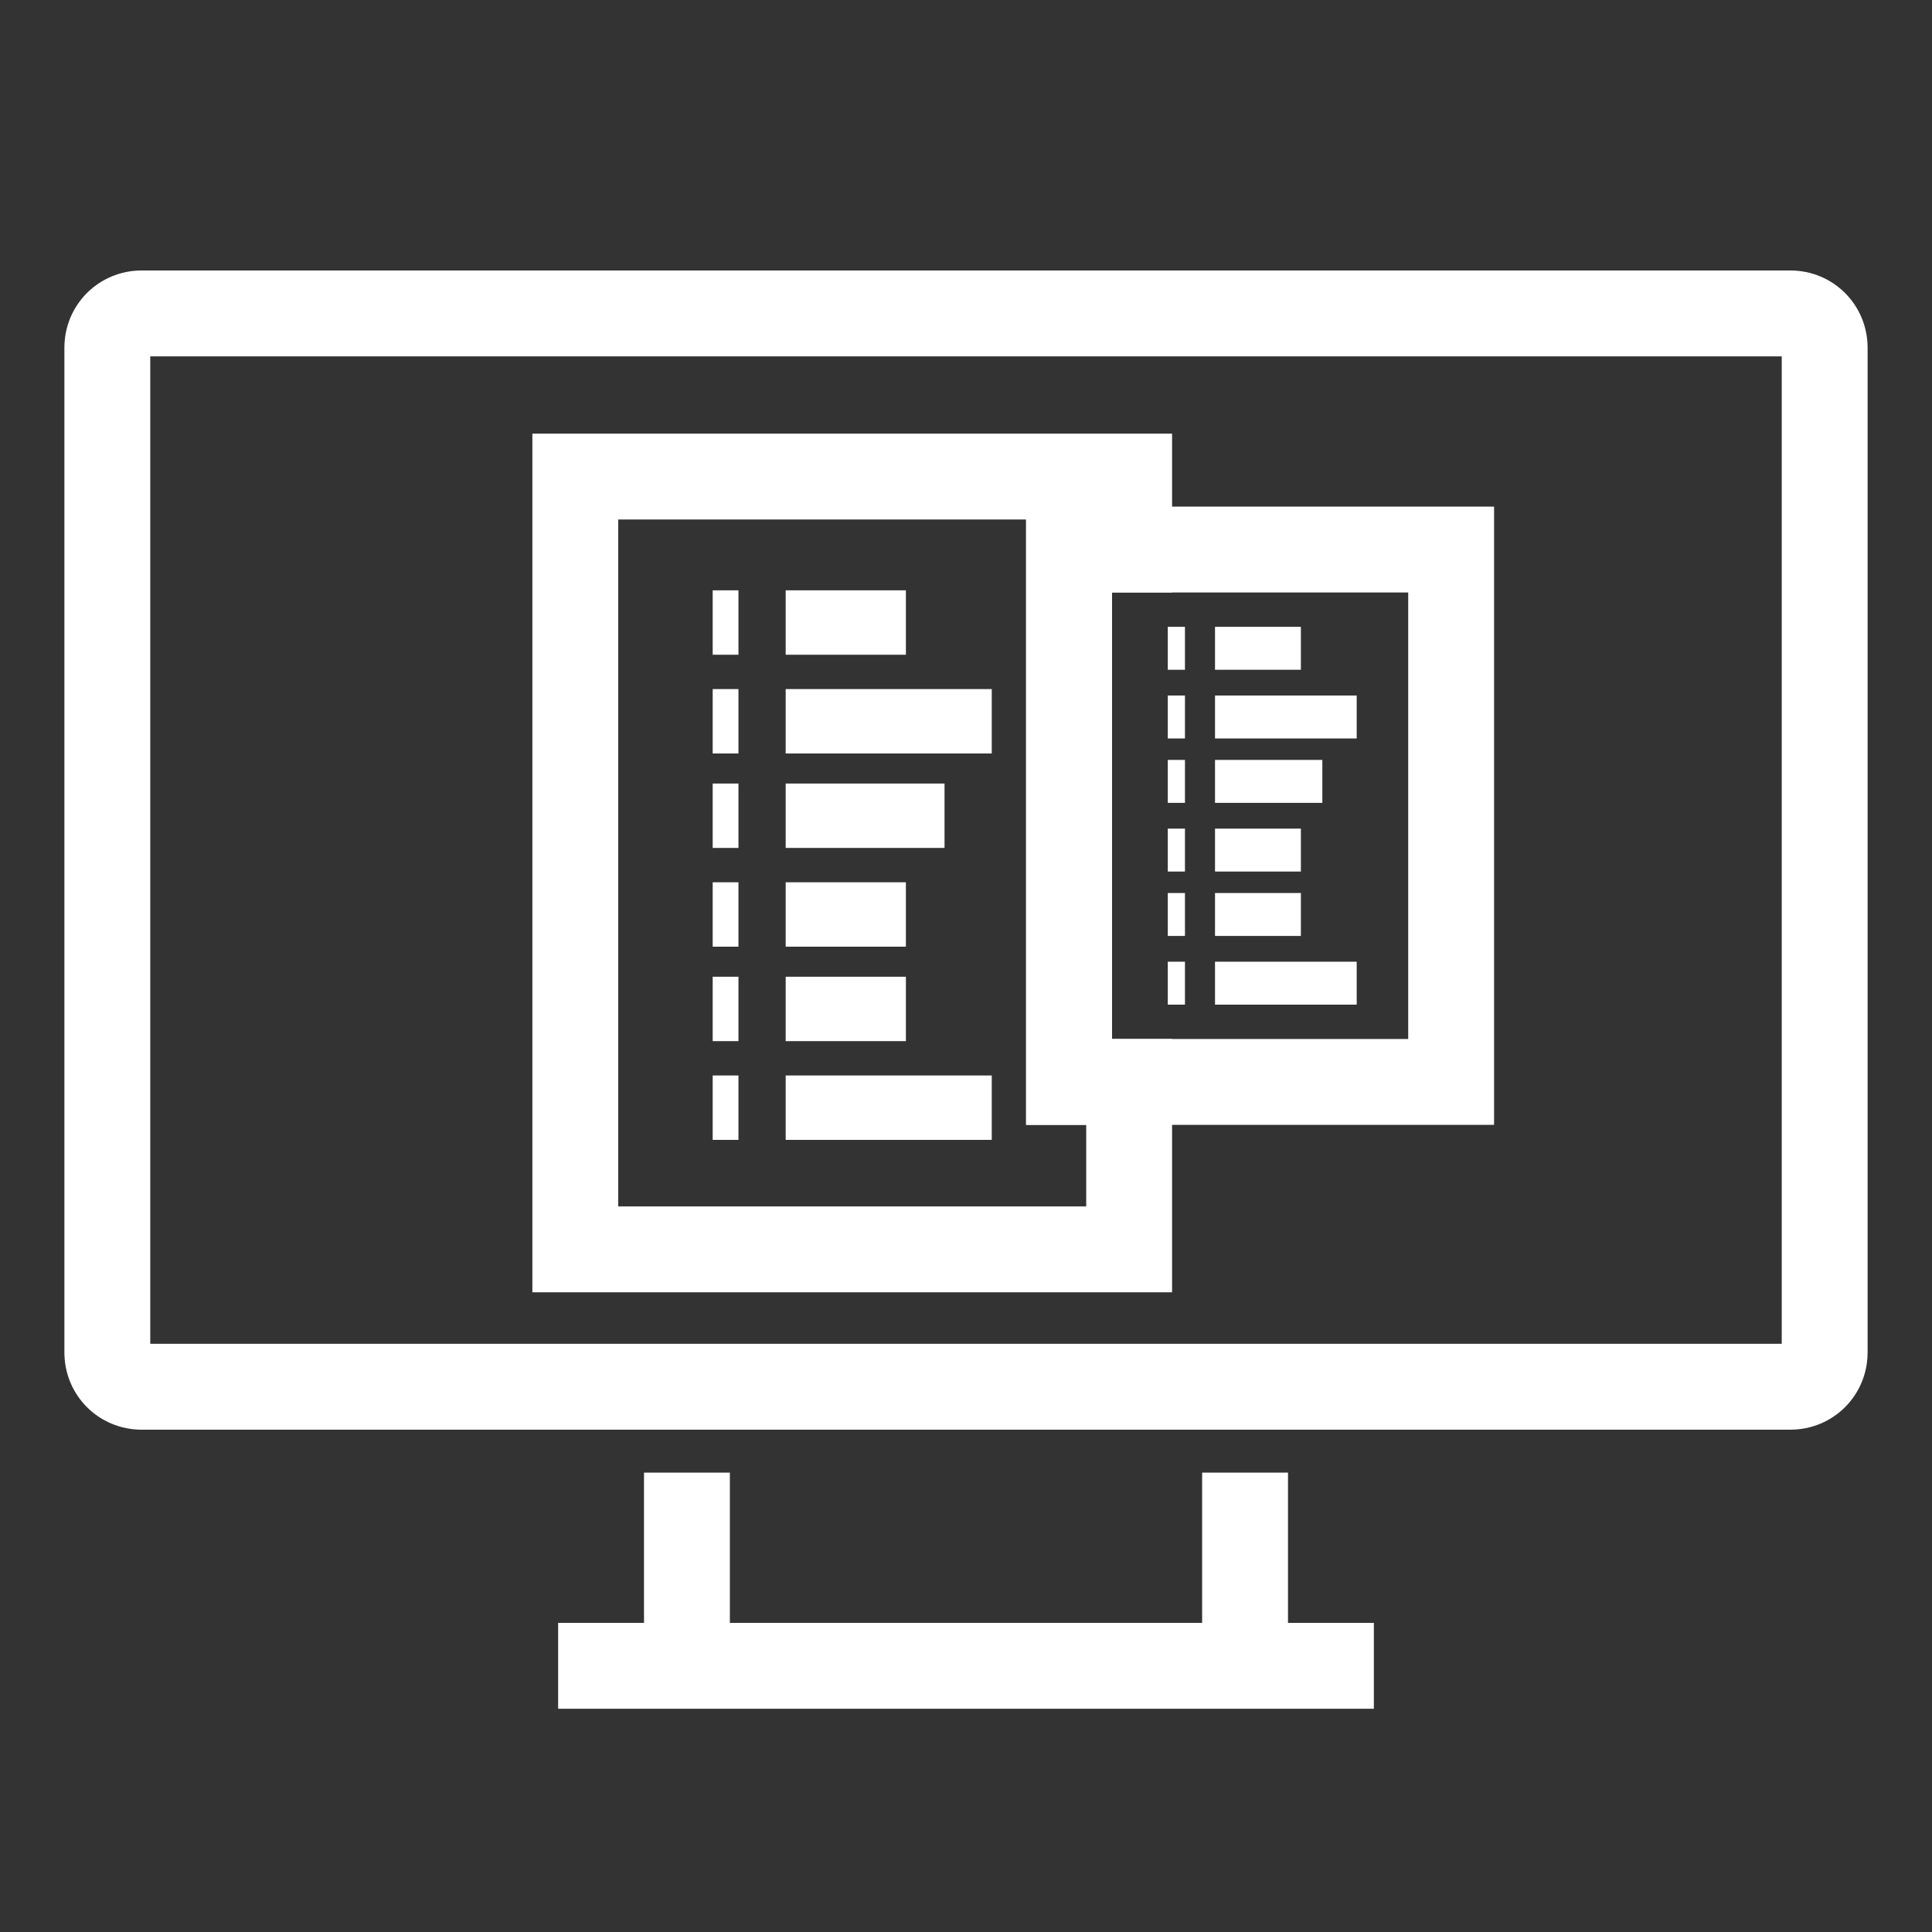 <?xml version="1.0" encoding="utf-8"?>
<!-- Generator: Adobe Illustrator 22.0.1, SVG Export Plug-In . SVG Version: 6.00 Build 0)  -->
<svg version="1.1" id="Capa_1" xmlns="http://www.w3.org/2000/svg" xmlns:xlink="http://www.w3.org/1999/xlink" x="0px" y="0px"
	 viewBox="0 0 45 45" style="enable-background:new 0 0 45 45;" xml:space="preserve">
<rect x="0" y="0" width="45" height="45" fill="#333333" stroke="none"/>
<style type="text/css">
	.st0{fill:#FFFFFF;}
	.st1{fill:none;stroke:#FFFFFF;stroke-width:2;stroke-miterlimit:10;}
	.st2{fill:none;stroke:#FFFFFF;stroke-width:1.5;stroke-miterlimit:10;}
	.st3{fill:none;stroke:#FFFFFF;stroke-miterlimit:10;}
</style>
<g>
	<g>
		<path class="st0" d="M41.5,8.3v23h-38v-23H41.5 M41.7,6.3H3.3c-1,0-1.8,0.8-1.8,1.8v23.4c0,1,0.8,1.8,1.8,1.8h38.4
			c1,0,1.8-0.8,1.8-1.8V8.1C43.5,7.1,42.7,6.3,41.7,6.3L41.7,6.3z"/>
	</g>
	<g>
		<line class="st1" x1="13" y1="38.8" x2="32" y2="38.8"/>
	</g>
	<line class="st1" x1="16" y1="34.3" x2="16" y2="38.3"/>
	<line class="st1" x1="29" y1="34.3" x2="29" y2="38.3"/>
	<g>
		<polygon class="st1" points="24.9,25.2 24.9,12.8 26.3,12.8 26.3,11.1 13.4,11.1 13.4,29.1 26.3,29.1 26.3,25.2 		"/>
		<g>
			<line class="st2" x1="18.3" y1="14.5" x2="21.1" y2="14.5"/>
			<line class="st2" x1="16.6" y1="14.5" x2="17.2" y2="14.5"/>
			<line class="st2" x1="18.3" y1="16.8" x2="23.1" y2="16.8"/>
			<line class="st2" x1="16.6" y1="16.8" x2="17.2" y2="16.8"/>
			<line class="st2" x1="18.3" y1="19" x2="22" y2="19"/>
			<line class="st2" x1="16.6" y1="19" x2="17.2" y2="19"/>
			<line class="st2" x1="18.3" y1="21.3" x2="21.1" y2="21.3"/>
			<line class="st2" x1="16.6" y1="21.3" x2="17.2" y2="21.3"/>
			<line class="st2" x1="18.3" y1="23.5" x2="21.1" y2="23.5"/>
			<line class="st2" x1="16.6" y1="23.5" x2="17.2" y2="23.5"/>
			<line class="st2" x1="18.3" y1="25.8" x2="23.1" y2="25.8"/>
			<line class="st2" x1="16.6" y1="25.8" x2="17.2" y2="25.8"/>
		</g>
	</g>
	<g>
		<rect x="24.9" y="12.8" class="st1" width="8.9" height="12.4"/>
		<g>
			<line class="st3" x1="28.3" y1="15.1" x2="30.3" y2="15.1"/>
			<line class="st3" x1="27.2" y1="15.1" x2="27.6" y2="15.1"/>
			<line class="st3" x1="28.3" y1="16.7" x2="31.6" y2="16.7"/>
			<line class="st3" x1="27.2" y1="16.7" x2="27.6" y2="16.7"/>
			<line class="st3" x1="28.3" y1="18.2" x2="30.8" y2="18.2"/>
			<line class="st3" x1="27.2" y1="18.2" x2="27.6" y2="18.2"/>
			<line class="st3" x1="28.3" y1="19.8" x2="30.3" y2="19.8"/>
			<line class="st3" x1="27.2" y1="19.8" x2="27.6" y2="19.8"/>
			<line class="st3" x1="28.3" y1="21.3" x2="30.3" y2="21.3"/>
			<line class="st3" x1="27.2" y1="21.3" x2="27.6" y2="21.3"/>
			<line class="st3" x1="28.3" y1="22.9" x2="31.6" y2="22.9"/>
			<line class="st3" x1="27.2" y1="22.9" x2="27.6" y2="22.9"/>
		</g>
	</g>
</g>
</svg>
